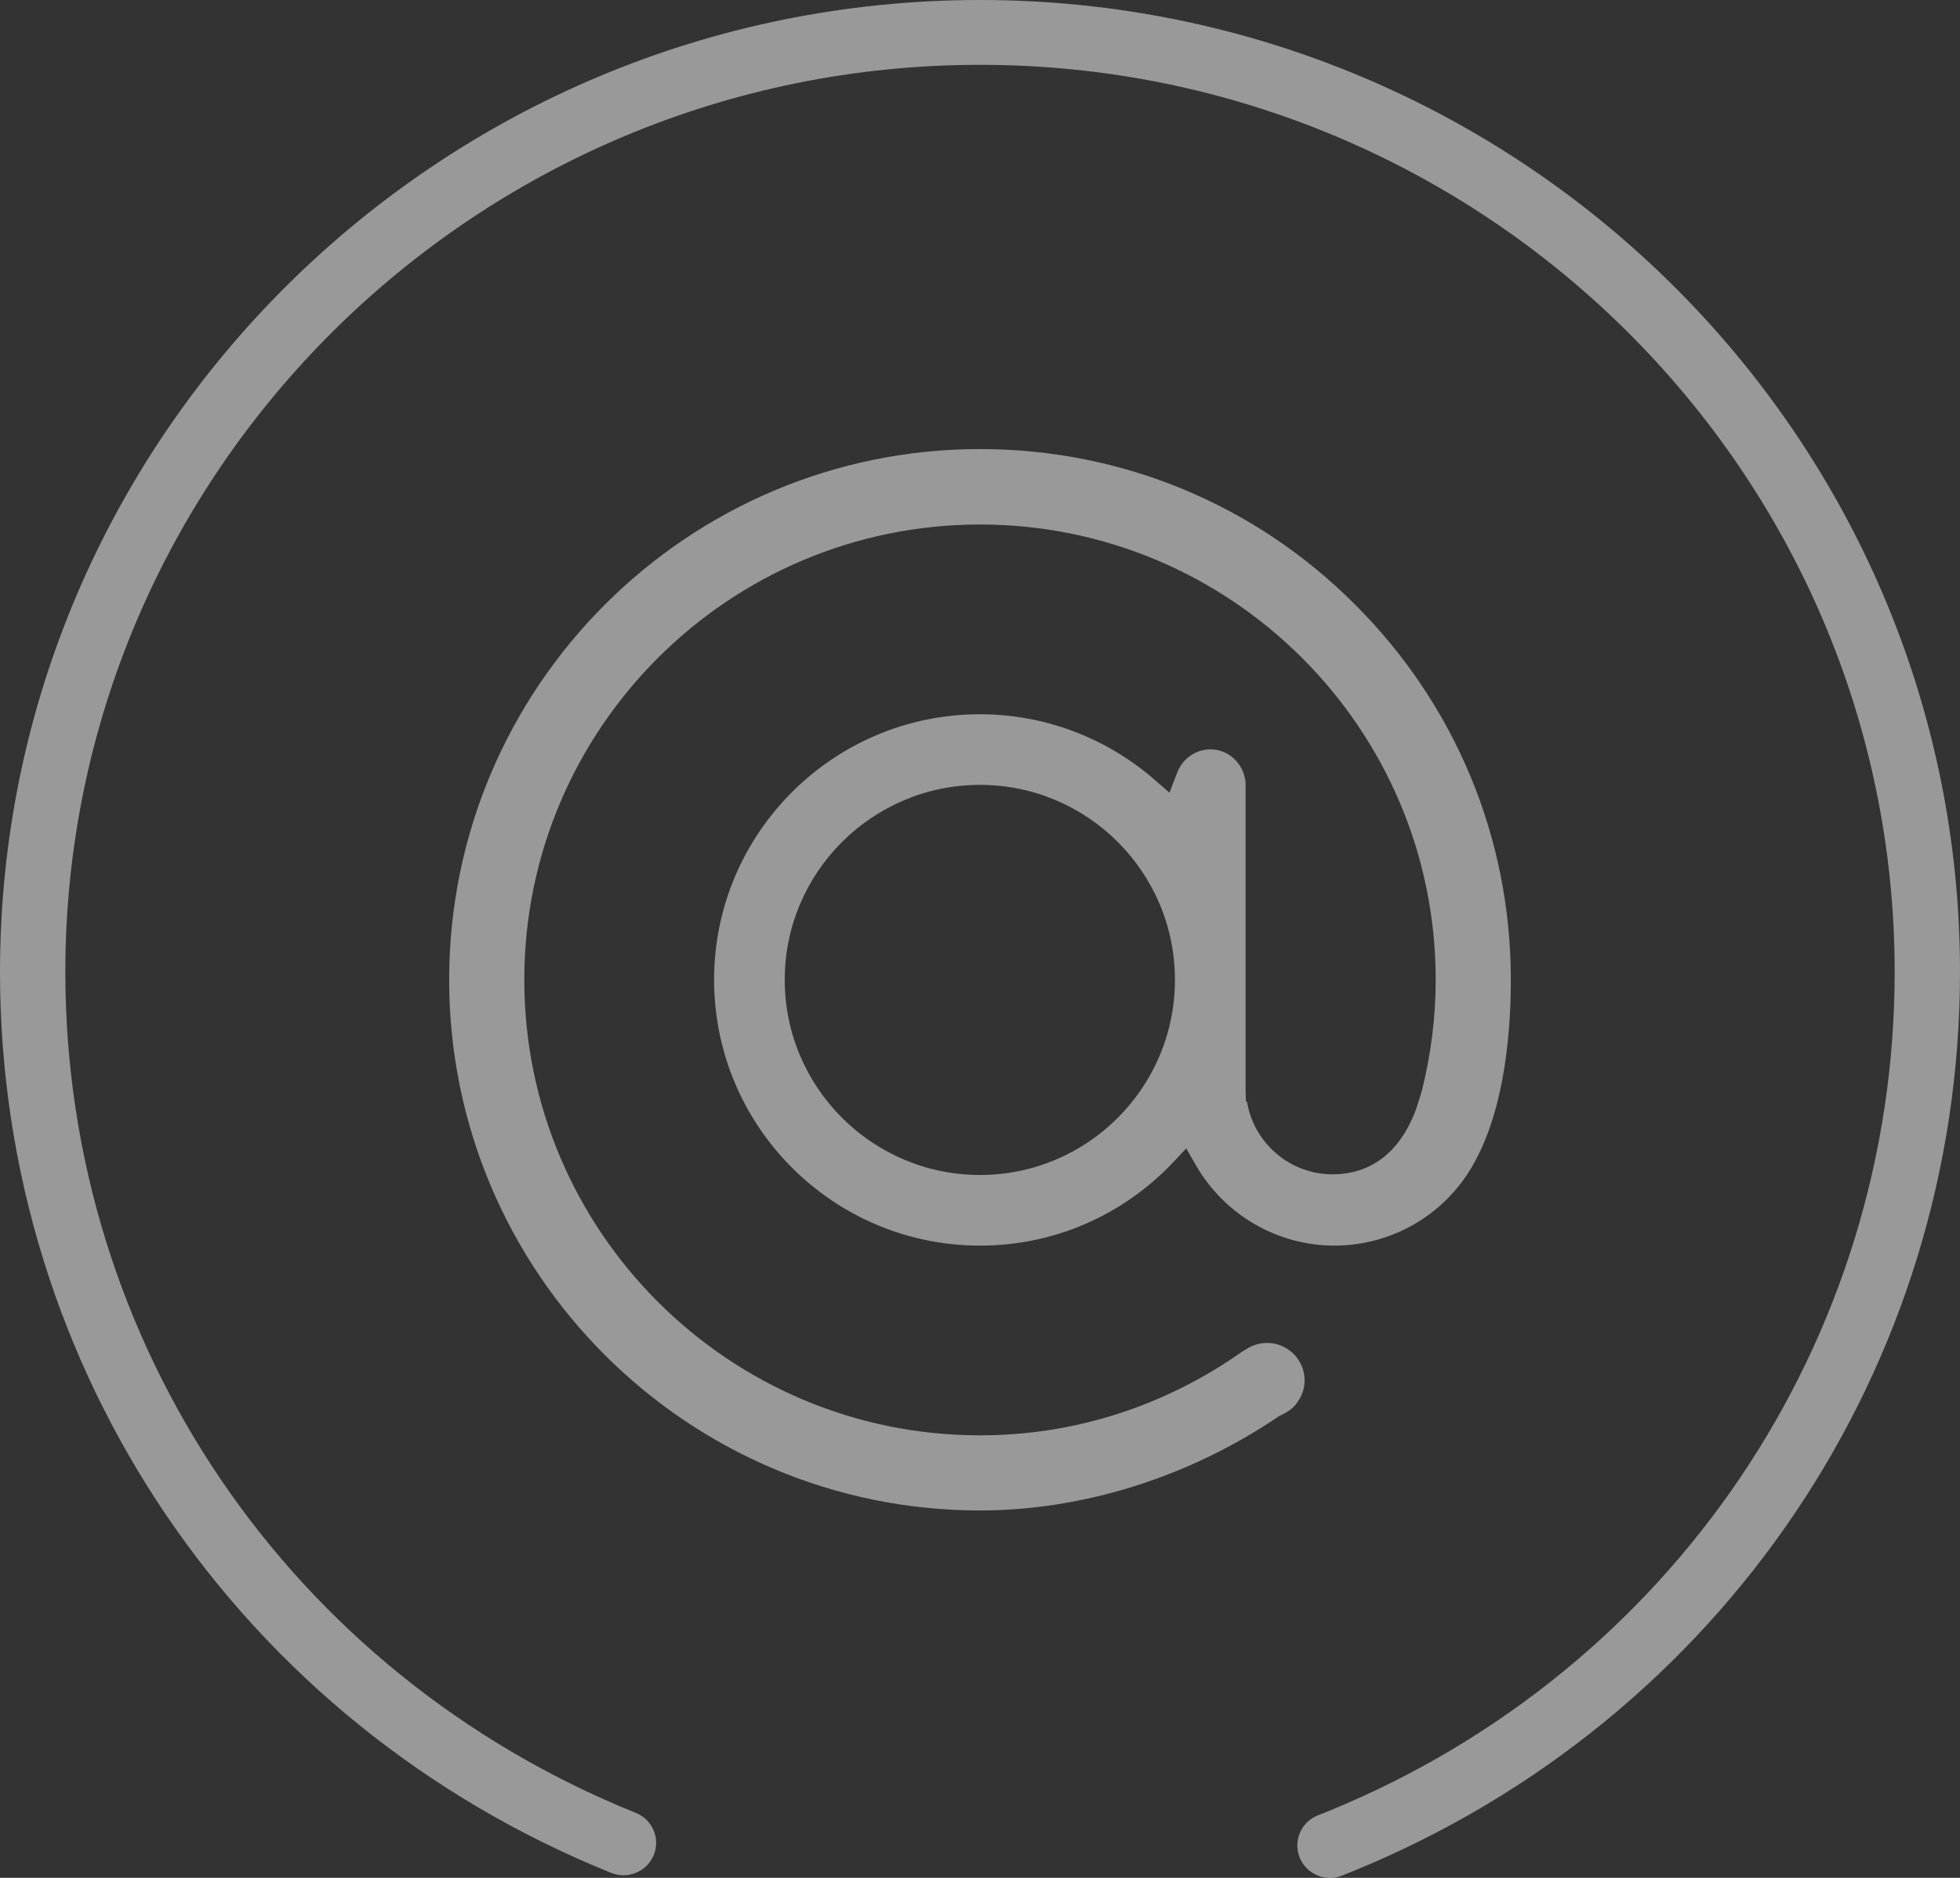 <?xml version="1.0" encoding="UTF-8"?>
<svg width="24px" height="23px" viewBox="0 0 24 23" version="1.1" xmlns="http://www.w3.org/2000/svg" xmlns:xlink="http://www.w3.org/1999/xlink">
    <rect x="0" y="0" width="24" height="23" fill="#333333" stroke="none"/>
    <!-- Generator: Sketch 61.2 (89653) - https://sketch.com -->
    <title>noun_At_351442</title>
    <desc>Created with Sketch.</desc>
    <g id="Symbols" stroke="none" stroke-width="1" fill="none" fill-rule="evenodd" fill-opacity="0.5">
        <g id="contact/light" transform="translate(-575, -28)" fill="#FFFFFF" fill-rule="nonzero">
            <g id="Group" transform="translate(575, 28)">
                <g id="noun_At_351442">
                    <path d="M16.286,23 C16.127,23 15.976,22.905 15.914,22.75 C15.832,22.546 15.932,22.315 16.138,22.234 L16.281,22.177 C20.484,20.451 23.2,16.419 23.2,11.905 C23.2,5.778 18.176,0.794 12,0.794 C5.824,0.794 0.8,5.778 0.8,11.905 C0.8,16.45 3.542,20.492 7.785,22.204 C7.99,22.286 8.088,22.518 8.005,22.721 C7.921,22.924 7.689,23.021 7.484,22.939 C2.938,21.105 0,16.774 0,11.905 C0,5.341 5.383,0 12,0 C18.617,0 24,5.341 24,11.905 C24,16.741 21.09,21.061 16.587,22.91 L16.433,22.972 C16.385,22.991 16.335,23 16.286,23 Z" id="Path"></path>
                    <path d="M16.594,7.406 C15.369,6.177 13.735,5.5 12,5.5 C8.414,5.5 5.5,8.418 5.5,12 C5.5,15.587 8.414,18.5 12,18.5 C13.262,18.5 14.567,18.09 15.666,17.342 C15.75,17.305 15.791,17.275 15.833,17.238 L15.85,17.221 C15.929,17.133 15.975,17.024 15.975,16.907 C15.975,16.652 15.766,16.448 15.515,16.448 C15.428,16.448 15.344,16.473 15.269,16.519 L15.214,16.552 C14.261,17.225 13.154,17.58 12,17.58 C8.923,17.58 6.42,15.081 6.42,12 C6.42,8.923 8.923,6.424 12,6.424 C15.077,6.424 17.58,8.923 17.58,12 C17.58,12.46 17.522,12.911 17.413,13.35 C17.396,13.409 17.38,13.463 17.363,13.513 L17.334,13.601 C17.087,14.249 16.644,14.383 16.318,14.383 C15.791,14.383 15.352,13.998 15.269,13.492 L15.256,13.492 L15.252,13.338 L15.252,9.588 C15.235,9.358 15.047,9.178 14.822,9.178 C14.642,9.178 14.483,9.291 14.416,9.459 L14.32,9.709 L14.119,9.534 C13.53,9.028 12.777,8.748 12,8.748 C10.203,8.748 8.744,10.207 8.744,12 C8.744,13.797 10.203,15.256 12,15.256 C12.895,15.256 13.731,14.897 14.353,14.249 L14.525,14.065 L14.65,14.282 C15.001,14.884 15.645,15.256 16.339,15.256 C16.991,15.256 17.597,14.934 17.961,14.391 C18.404,13.726 18.5,12.723 18.5,12 C18.5,10.265 17.823,8.635 16.594,7.406 Z M12,14.391 C10.683,14.391 9.609,13.321 9.609,12 C9.609,10.683 10.683,9.613 12,9.613 C13.317,9.613 14.387,10.683 14.387,12 C14.387,13.321 13.317,14.391 12,14.391 Z" id="Shape"></path>
                </g>
            </g>
        </g>
    </g>
</svg>